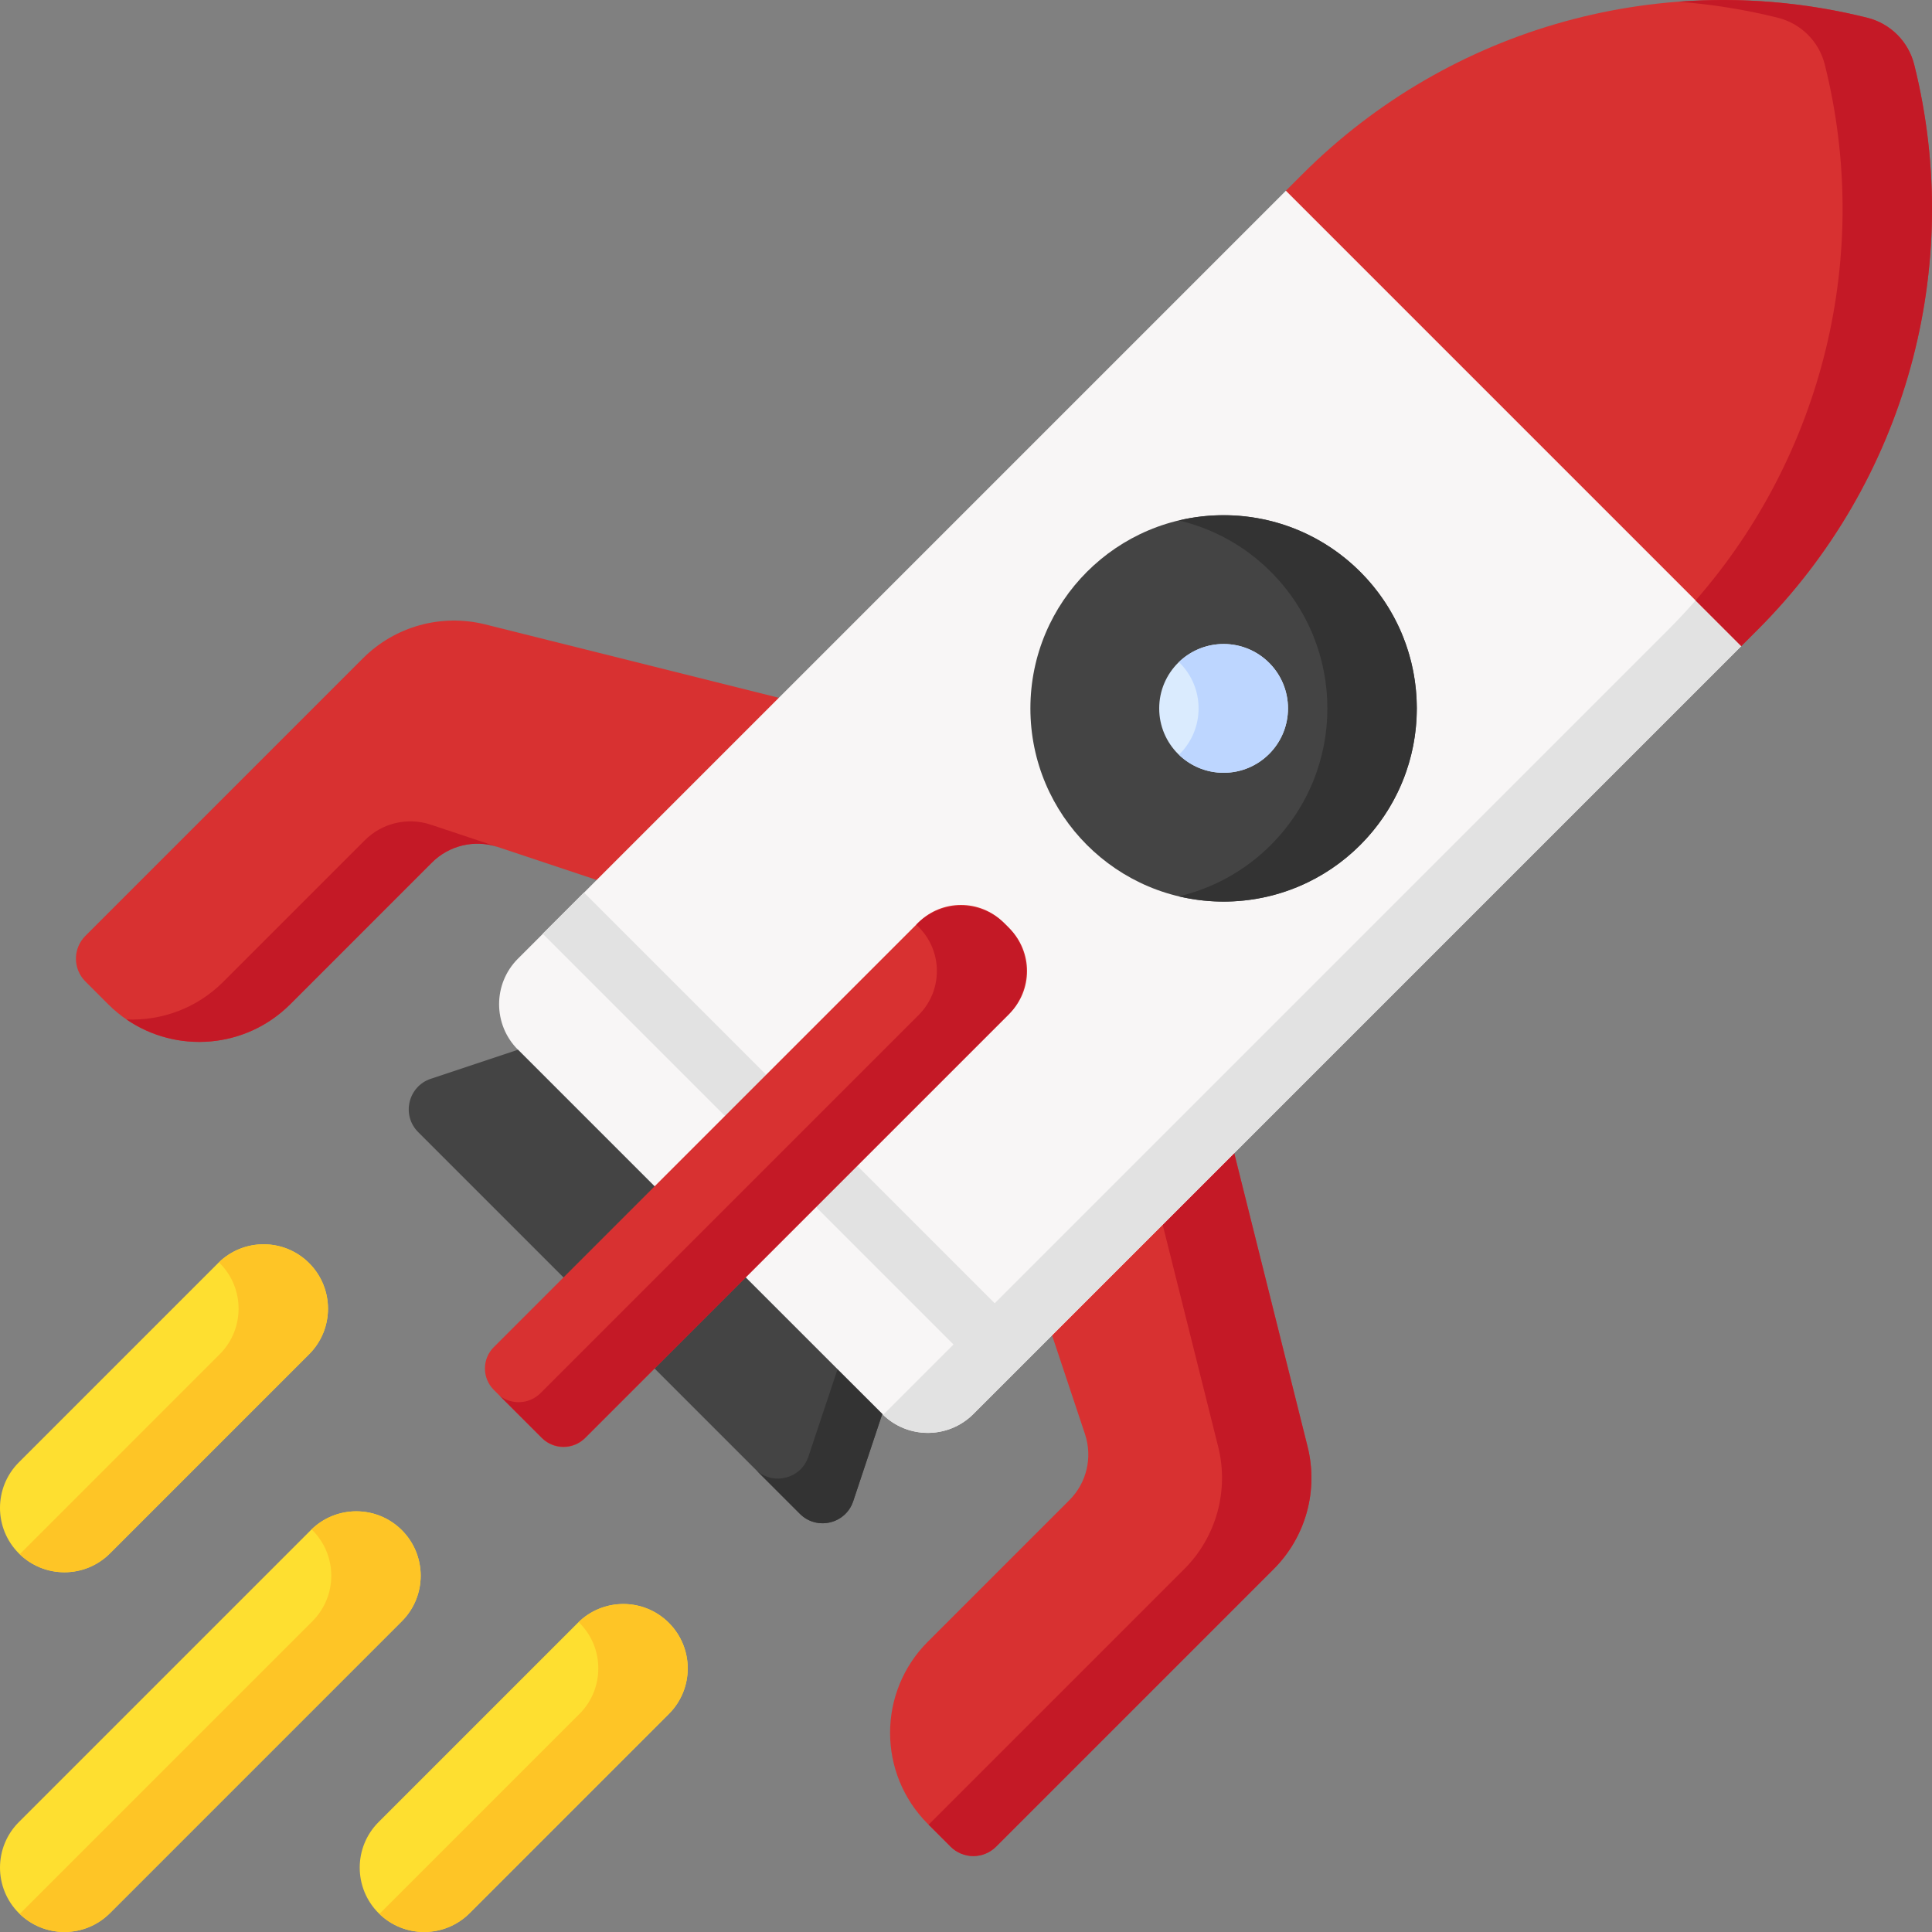 <svg id="Capa_1" enable-background="new 0 0 512 512" height="512" viewBox="0 0 512 512" width="512" xmlns="http://www.w3.org/2000/svg"><rect x="0" y="0" width="512" height="512" fill="#808080" stroke="none"/><g><path d="m327.077 305.602 19.449 77.795c2.908 11.632-.5 23.936-8.978 32.414l-73.568 73.568c-3.333 3.332-8.736 3.332-12.068 0l-6.034-6.034c-13.33-13.33-13.33-34.942 0-48.272l37.538-37.537c4.571-4.571 6.167-11.332 4.123-17.465l-8.733-26.197-120.681-120.679-26.197-8.732c-6.133-2.044-12.894-.448-17.465 4.123l-37.537 37.538c-13.33 13.33-34.942 13.33-48.272 0l-6.034-6.034c-3.333-3.332-3.333-8.735 0-12.068l73.568-73.568c8.478-8.478 20.783-11.886 32.415-8.978l77.795 19.449z" fill="#d83131"/><g fill="#c41926"><path d="m114.152 218.544c-6.133-2.044-12.894-.448-17.465 4.123l-37.537 37.538c-7.041 7.041-16.393 10.359-25.614 9.962 13.291 9.103 31.586 7.76 43.39-4.044l37.537-37.538c4.524-4.524 11.194-6.128 17.276-4.178z"/><path d="m346.525 383.397-19.449-77.795-63.91-63.91-11.847 11.847 52.063 52.063 19.449 77.795c2.908 11.632-.5 23.937-8.978 32.415l-67.755 67.755 5.813 5.813c3.332 3.332 8.735 3.332 12.068 0l73.568-73.568c8.478-8.478 11.886-20.783 8.978-32.415z"/></g><g fill="#fedf30"><path d="m106.489 429.647c6.665-6.665 6.665-17.471 0-24.136s-17.471-6.665-24.136 0l-77.354 77.354c-6.665 6.665-6.665 17.471 0 24.136s17.471 6.665 24.136 0z"/><path d="m177.255 454.211c6.665-6.665 6.665-17.471 0-24.136s-17.471-6.665-24.136 0l-52.79 52.79c-6.665 6.665-6.665 17.471 0 24.136s17.471 6.665 24.136 0z"/><path d="m81.924 358.881c6.665-6.665 6.665-17.471 0-24.136s-17.471-6.665-24.136 0l-52.79 52.79c-6.665 6.665-6.665 17.471 0 24.136s17.471 6.665 24.136 0z"/></g><path d="m444.743 71.314-103.968-20.77-203.51 203.51c-6.665 6.665-6.665 17.471 0 24.136l96.544 96.544c6.665 6.665 17.471 6.665 24.136 0l203.51-203.51z" fill="#f8f6f6"/><path d="m442.12 166.865-207.87 207.869c-.071.071-.149.13-.221.199 6.68 6.454 17.321 6.394 23.915-.199l203.51-203.51-3.766-22.516c-4.687 6.38-9.872 12.46-15.568 18.157z" fill="#e2e2e2"/><circle cx="324.266" cy="187.733" fill="#444" r="51.2"/><path d="m137.265 278.191-23.105 7.702c-6.018 2.006-7.821 9.644-3.335 14.129l38.509 38.509 24.136 24.136 38.509 38.509c4.486 4.486 12.123 2.682 14.129-3.336l7.702-23.105z" fill="#444"/><circle cx="324.266" cy="187.733" fill="#daebfe" r="17.067"/><path d="m507.289 17.129c-1.529-6.115-6.303-10.889-12.418-12.418h-.001c-53.731-13.433-110.572 2.311-149.736 41.475l-4.359 4.359 120.68 120.68 4.359-4.359c39.164-39.165 54.908-96.005 41.475-149.737z" fill="#d83131"/><path d="m461.455 171.224 4.359-4.359c39.163-39.164 54.907-96.004 41.475-149.736-1.529-6.115-6.303-10.889-12.418-12.418h-.001c-16.617-4.154-33.53-5.511-50.127-4.254 8.834.664 17.675 2.065 26.433 4.254 6.115 1.529 10.889 6.303 12.418 12.418 12.572 50.289-.417 103.299-34.241 141.994z" fill="#c41926"/><path d="m360.47 151.529c-13.033-13.033-31.343-17.564-48.051-13.606 8.926 2.114 17.395 6.645 24.357 13.606 19.995 19.995 19.995 52.413 0 72.408-6.962 6.962-15.431 11.493-24.357 13.607 16.708 3.957 35.018-.574 48.051-13.607 19.995-19.995 19.995-52.413 0-72.408z" fill="#333"/><path d="m221.938 362.911-7.702 23.105c-1.951 5.854-9.223 7.701-13.747 3.671l11.488 11.488c4.486 4.486 12.123 2.682 14.129-3.336l7.702-23.105z" fill="#333"/><path d="m336.334 175.665c-6.594-6.594-17.235-6.653-23.915-.2.072.069.15.129.221.2 6.665 6.665 6.665 17.471 0 24.136-.071.071-.149.13-.221.2 6.68 6.454 17.321 6.394 23.915-.2 6.665-6.665 6.665-17.471 0-24.136z" fill="#bdd6ff"/><path d="m201.946 216.993h15.453v170.667h-15.453z" fill="#e2e2e2" transform="matrix(.707 -.707 .707 .707 -152.366 236.812)"/><path d="m143.676 381.145-12.822-12.822c-3.124-3.124-3.124-8.19 0-11.314l112.501-112.501c6.248-6.248 16.379-6.248 22.627 0l1.509 1.508c6.248 6.248 6.248 16.379 0 22.627l-112.501 112.502c-3.124 3.125-8.189 3.125-11.314 0z" fill="#d83131"/><path d="m267.15 245.675-.826-.826c-6.437-6.437-16.873-6.437-23.31 0l-.192.192.634.634c6.437 6.437 6.437 16.873 0 23.31l-100.2 100.2c-2.954 2.954-7.59 3.189-10.821.719l11.07 11.07c3.218 3.218 8.437 3.218 11.655 0l111.99-111.988c6.437-6.437 6.437-16.874 0-23.311z" fill="#c41926"/><path d="m106.489 405.511c-6.594-6.594-17.235-6.653-23.915-.2.072.069.15.129.221.2 6.665 6.665 6.665 17.471 0 24.136l-77.355 77.354c-.071.071-.149.13-.221.2 6.68 6.453 17.321 6.394 23.915-.2l77.354-77.354c6.666-6.665 6.666-17.471.001-24.136z" fill="#fec526"/><path d="m177.255 430.075c-6.594-6.594-17.235-6.653-23.915-.199.072.069.15.129.221.199 6.665 6.665 6.665 17.471 0 24.136l-52.79 52.79c-.071.071-.149.13-.221.2 6.68 6.453 17.321 6.394 23.915-.2l52.79-52.79c6.665-6.665 6.665-17.471 0-24.136z" fill="#fec526"/><path d="m81.924 334.745c-6.594-6.594-17.235-6.653-23.915-.2.072.07.15.129.221.2 6.665 6.665 6.665 17.471 0 24.136l-52.79 52.789c-.071.071-.149.13-.221.2 6.68 6.453 17.321 6.394 23.915-.2l52.79-52.79c6.665-6.664 6.665-17.47 0-24.135z" fill="#fec526"/></g></svg>